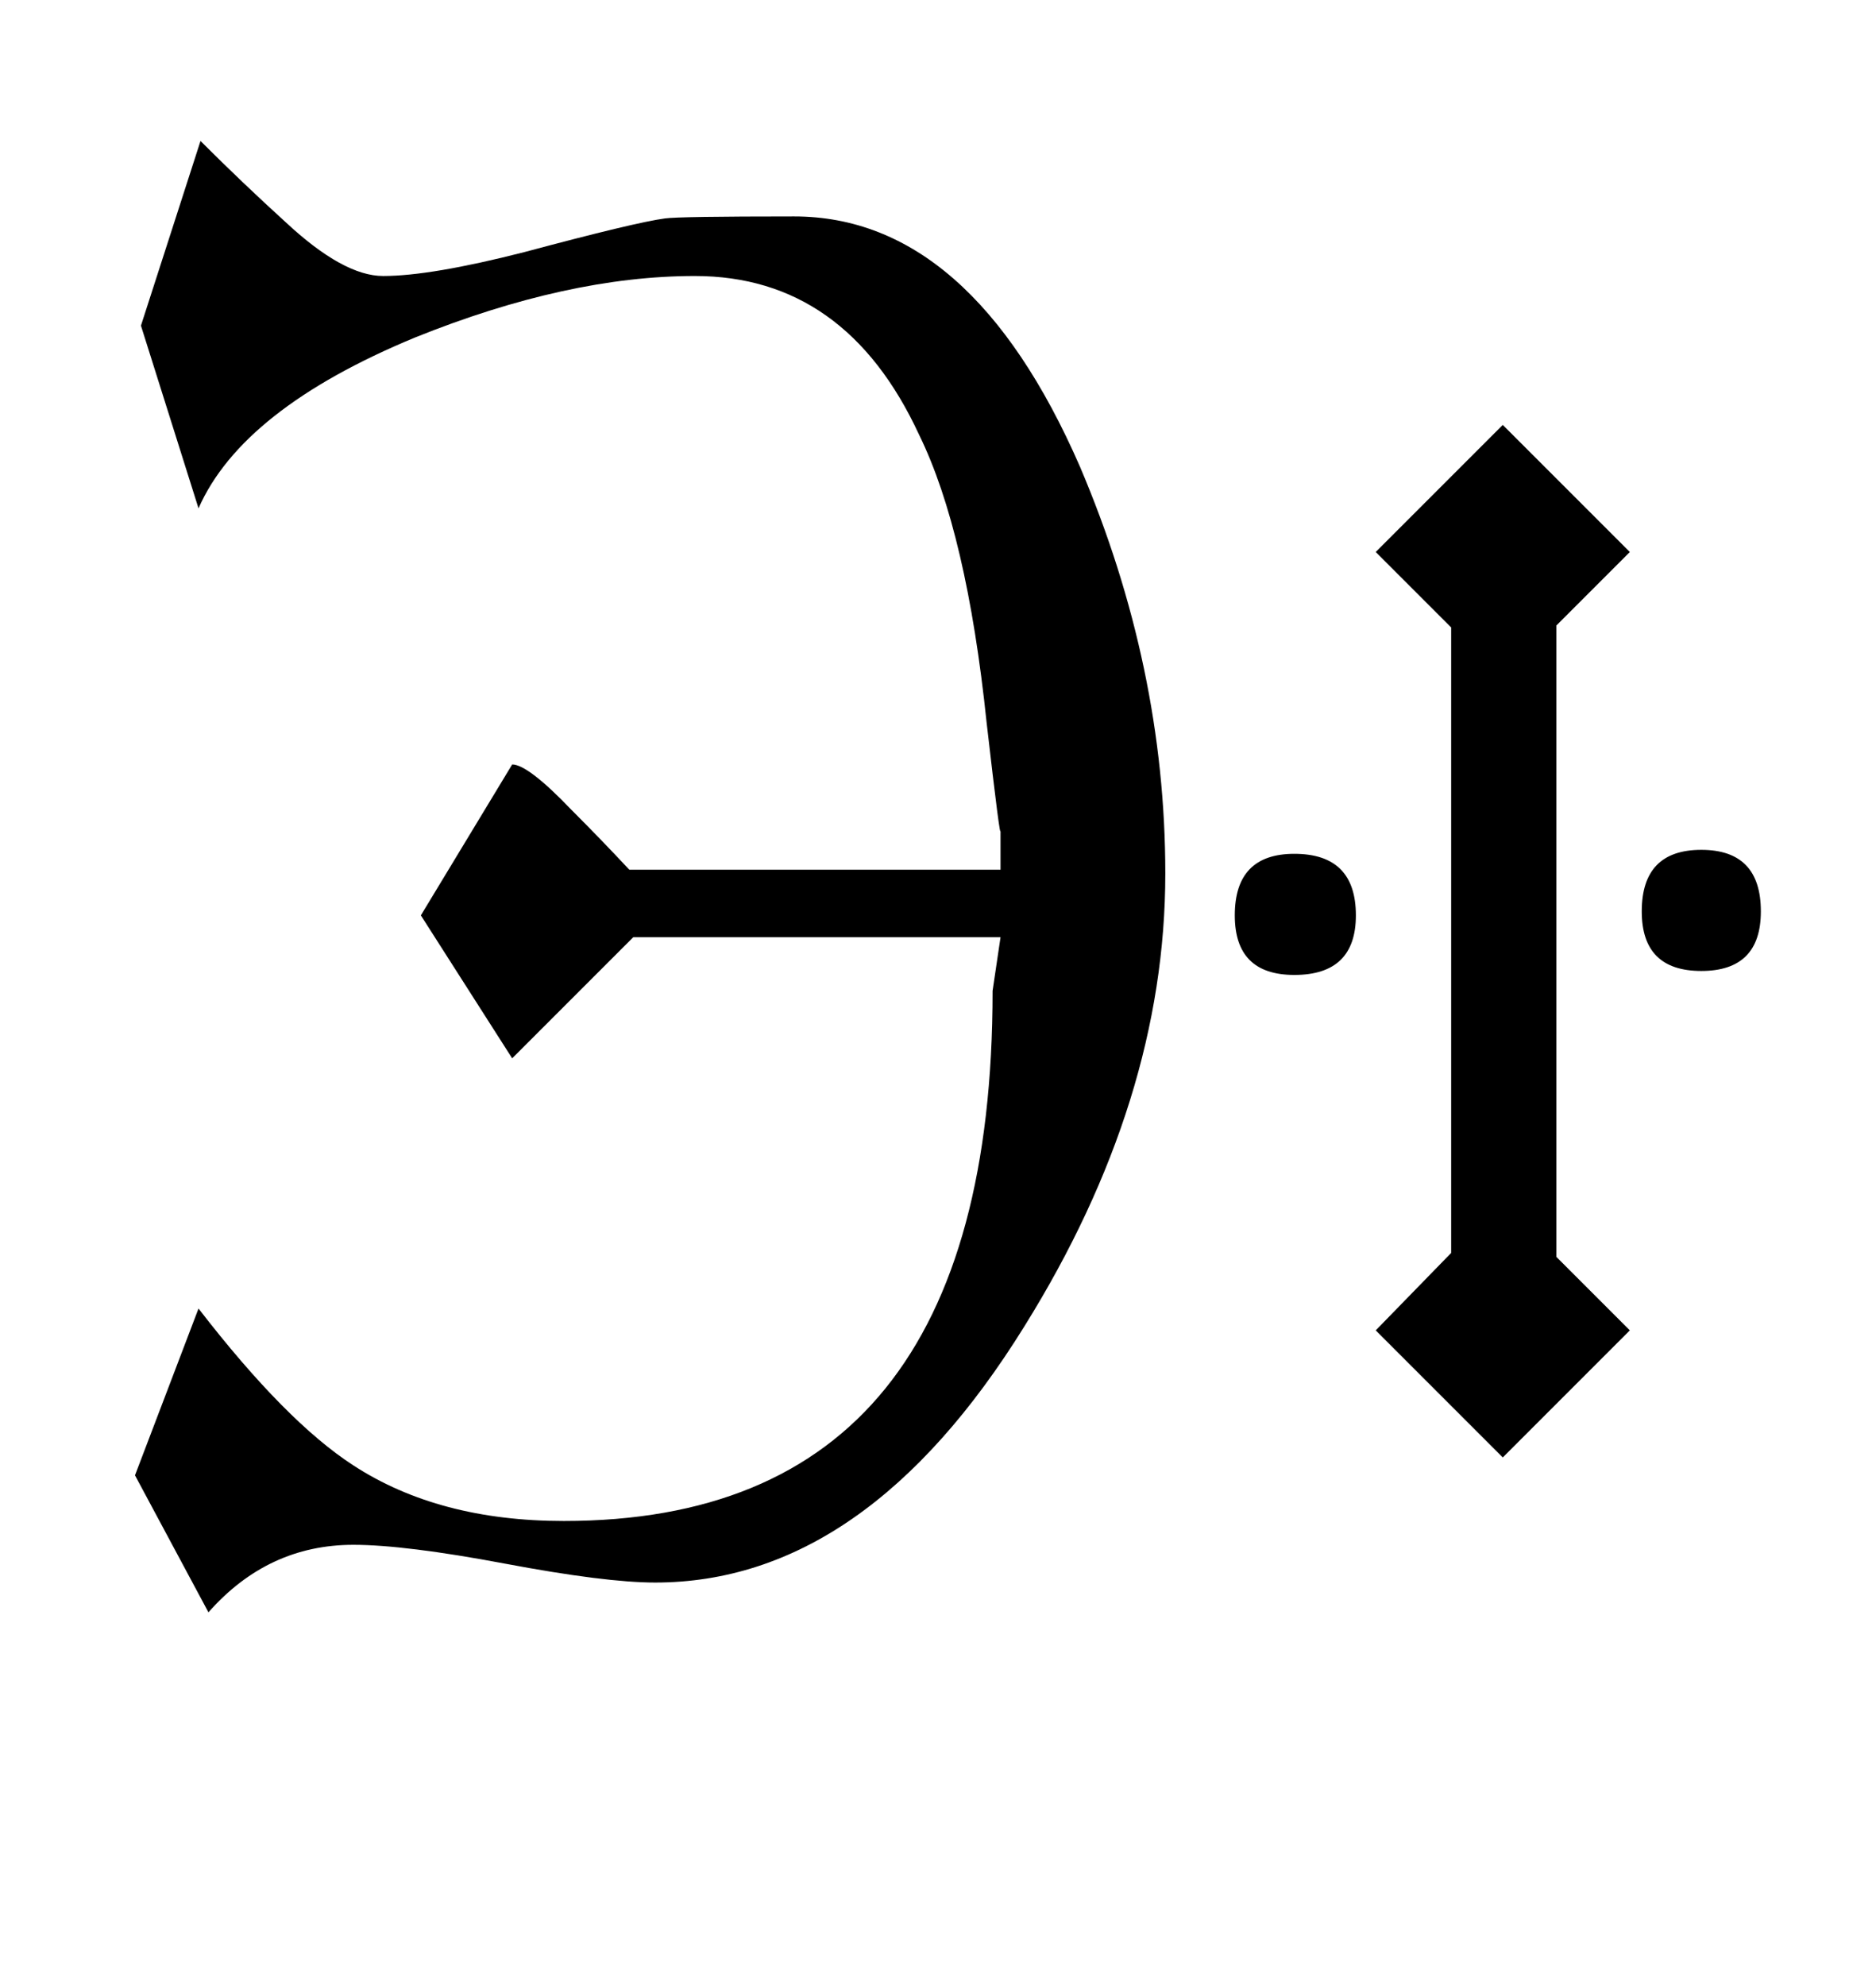 <?xml version="1.0" standalone="no"?>
<!DOCTYPE svg PUBLIC "-//W3C//DTD SVG 1.1//EN" "http://www.w3.org/Graphics/SVG/1.1/DTD/svg11.dtd" >
<svg xmlns="http://www.w3.org/2000/svg" xmlns:xlink="http://www.w3.org/1999/xlink" version="1.1" viewBox="-10 0 945 1000">
   <path fill="currentColor"
d="M877 459q0 30 -30 30t-30 -30q0 -31 30 -31t30 31zM811 278l-37 37v318l37 37l-64 64l-64 -64l38 -39v-315l-38 -38l64 -64zM673 461q0 30 -31 30q-30 0 -30 -30q0 -31 30 -31q31 0 31 31zM577 440q0 114 -71 228q-80 129 -186 129q-25 0 -75.5 -9.5t-76.5 -9.5
q-43 0 -73 34l-37 -69l32 -84q44 57 78 79q43 28 106 28q216 0 216 -267l4 -27h-185l-61 61l-46 -72l46 -76q8 0 30 23q15 15 29 30h187v-20q0 7 -7 -54q-10 -96 -34 -145q-37 -80 -113 -80q-64 0 -141 31q-87 36 -109 86l-29 -92l30 -93q21 21 43 41q29 27 49 27
q24 0 71 -12q56 -15 71 -17q7 -1 65 -1q89 0 144 126q43 101 43 205z" />
</svg>
